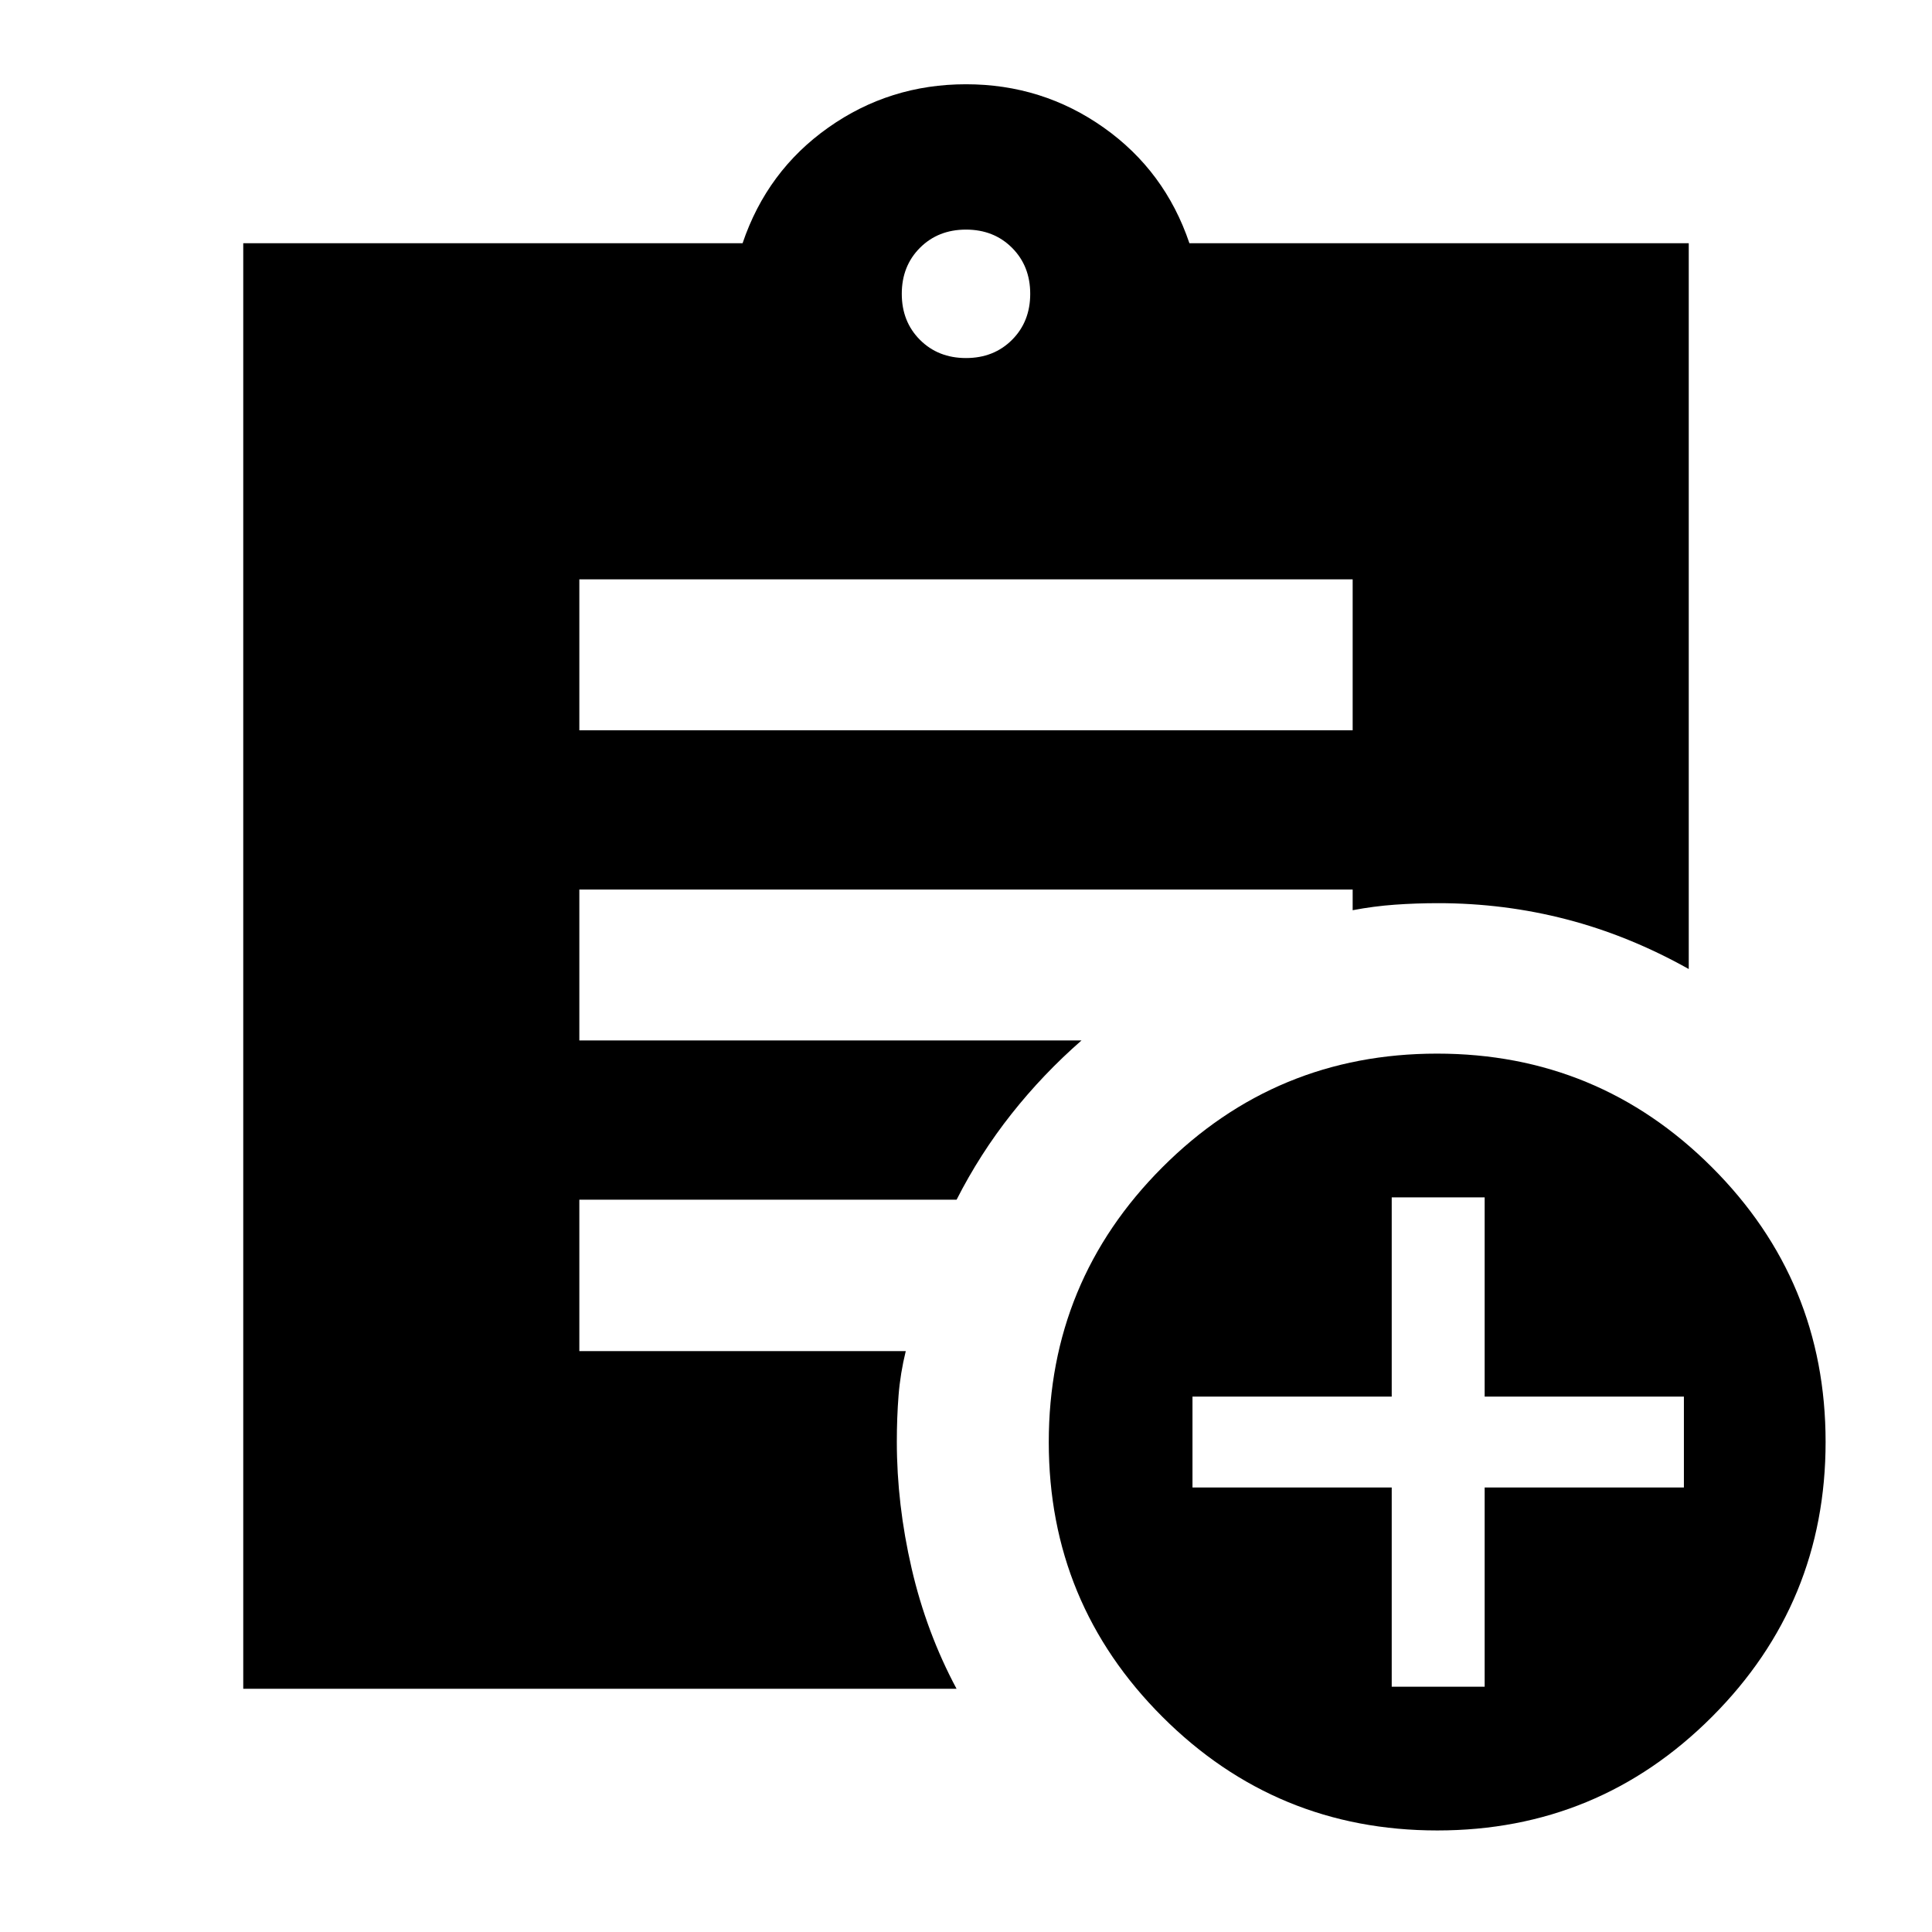 <svg xmlns="http://www.w3.org/2000/svg" height="24" viewBox="0 -960 960 960" width="24"><path d="M480-782.09q13.83 0 22.87-9.04 9.04-9.04 9.04-22.87 0-13.83-9.04-22.87-9.04-9.04-22.87-9.04-13.83 0-22.87 9.04-9.04 9.04-9.04 22.87 0 13.83 9.04 22.87 9.04 9.04 22.87 9.04ZM714.2-50.46q-80.07 0-136.57-56.43t-56.5-136.5q0-80.07 56.43-136.57 56.44-56.5 136.5-56.5 80.07 0 136.57 56.44 56.5 56.43 56.5 136.5 0 80.06-56.43 136.56-56.44 56.5-136.5 56.5Zm-22.66-71.41h46.18v-99h99v-45.17h-99v-99h-46.18v99h-99v45.17h99v99ZM287.87-597.13h384.26v-75H287.87v75ZM475.3-120.87H120.87v-718.26h248.11q12.17-35.98 42.62-57.49 30.44-21.51 68.4-21.51 37.96 0 68.4 21.51 30.45 21.51 42.62 57.49h248.11v360.63q-29.65-16.61-60.65-24.66-31-8.06-63.85-8.06-11 0-21.5.75t-21 2.75V-518H287.87v75h249.52q-19.15 16.73-34.81 36.54-15.67 19.81-27.26 42.59H287.87v75.23h162.2q-2.72 11.08-3.58 22.04-.86 10.97-.86 23.01 0 31.09 7.35 62.92 7.35 31.82 22.32 59.8Z"/></svg>